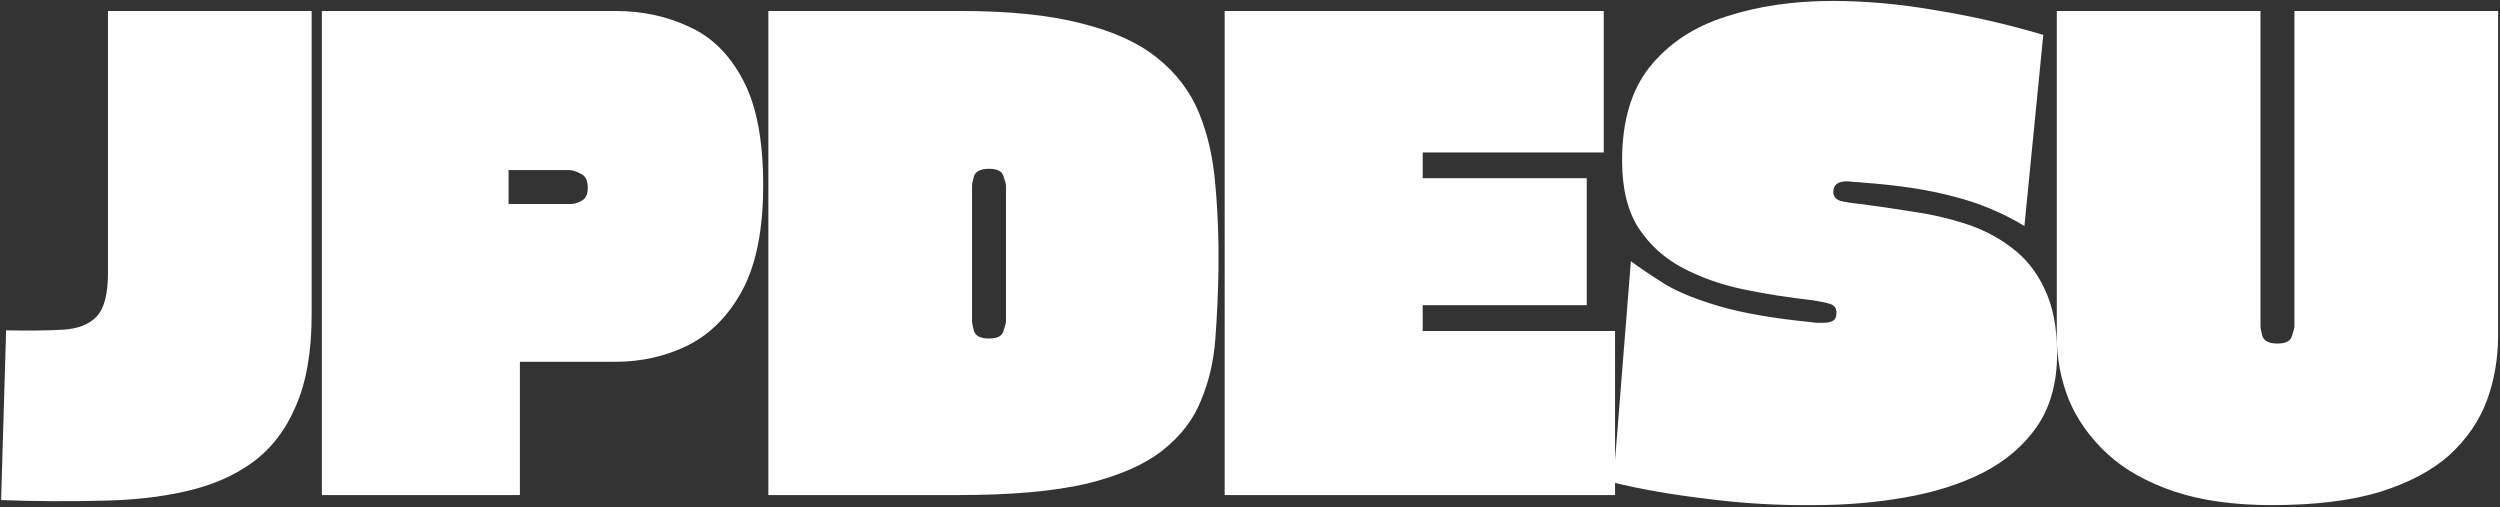 <svg width="808" height="164" viewBox="0 0 808 164" fill="none" xmlns="http://www.w3.org/2000/svg">
<rect x="0" y="0" width="808" height="164" fill="#333333" stroke="none"/>
<path d="M0.354 161.625L1.98 106.767C9.294 106.903 15.389 106.835 20.266 106.564C25.142 106.293 28.799 104.871 31.237 102.298C33.675 99.724 34.895 95.051 34.895 88.278V3.553H100.724V101.688C100.724 113.608 99.031 123.428 95.645 131.149C92.394 138.87 87.721 144.965 81.625 149.435C75.666 153.769 68.487 156.885 60.089 158.781C51.826 160.677 42.615 161.693 32.456 161.829C22.433 162.1 11.732 162.032 0.354 161.625ZM168.031 160H104.031V3.553H198.914C207.583 3.553 215.507 5.246 222.686 8.633C230.001 11.883 235.825 17.64 240.159 25.903C244.494 34.03 246.661 45.34 246.661 59.834C246.661 74.056 244.426 85.366 239.956 93.764C235.486 102.027 229.594 107.987 222.28 111.644C215.101 115.165 207.312 116.926 198.914 116.926H168.031V160ZM183.879 54.957H164.374V65.929H184.489C185.572 65.929 186.724 65.59 187.943 64.913C189.297 64.236 189.975 62.813 189.975 60.646C189.975 58.343 189.23 56.853 187.74 56.176C186.25 55.364 184.963 54.957 183.879 54.957ZM248.334 3.553H310.507C326.354 3.553 339.425 4.908 349.72 7.617C360.014 10.19 368.141 13.915 374.101 18.792C380.196 23.668 384.666 29.56 387.511 36.468C390.355 43.376 392.116 51.164 392.793 59.834C393.606 68.367 393.945 77.578 393.809 87.466C393.674 95.051 393.335 102.433 392.793 109.612C392.252 116.791 390.694 123.428 388.12 129.523C385.682 135.619 381.551 140.969 375.727 145.574C369.902 150.18 361.707 153.769 351.142 156.343C340.577 158.781 326.896 160 310.1 160H248.334V3.553ZM325.135 103.923V60.037C325.135 59.495 324.864 58.479 324.323 56.989C323.916 55.364 322.359 54.551 319.65 54.551C316.941 54.551 315.315 55.364 314.773 56.989C314.367 58.479 314.164 59.495 314.164 60.037V103.923C314.164 104.329 314.367 105.345 314.773 106.971C315.315 108.596 316.941 109.409 319.65 109.409C322.359 109.409 323.916 108.596 324.323 106.971C324.864 105.345 325.135 104.329 325.135 103.923ZM459.813 98.64V106.971H521.986V160H395.813V3.553H518.329V49.268H459.813V57.599H512.843V98.64H459.813ZM654.291 73.04C647.112 68.706 639.459 65.522 631.332 63.491C623.205 61.323 613.452 59.834 602.074 59.021C601.126 58.885 600.178 58.818 599.23 58.818C598.417 58.682 597.604 58.614 596.792 58.614C593.947 58.614 592.525 59.766 592.525 62.068C592.525 63.423 593.27 64.371 594.76 64.913C596.385 65.319 598.553 65.658 601.262 65.929C606.544 66.606 612.098 67.419 617.922 68.367C623.747 69.18 629.436 70.466 634.989 72.227C640.543 73.988 645.554 76.562 650.024 79.948C654.63 83.334 658.219 87.804 660.793 93.358C663.502 98.911 664.856 105.887 664.856 114.285C664.856 123.631 662.689 131.487 658.354 137.854C654.02 144.084 648.128 149.096 640.678 152.889C633.364 156.546 624.966 159.187 615.484 160.813C606.138 162.438 596.453 163.251 586.43 163.251C574.781 163.386 563.2 162.709 551.686 161.219C540.308 159.865 530.217 158.104 521.413 155.936L527.102 84.418C530.217 86.721 533.942 89.227 538.277 91.936C542.611 94.509 548.503 96.879 555.953 99.047C563.403 101.214 573.223 102.907 585.414 104.126C586.091 104.262 586.701 104.329 587.242 104.329C587.92 104.329 588.529 104.329 589.071 104.329C590.561 104.329 591.645 104.126 592.322 103.72C593.134 103.313 593.541 102.433 593.541 101.079C593.541 99.588 592.864 98.64 591.509 98.234C590.29 97.828 588.326 97.421 585.617 97.015C578.303 96.202 570.988 95.051 563.674 93.561C556.495 92.071 549.925 89.768 543.966 86.653C538.006 83.537 533.197 79.203 529.54 73.65C526.018 68.096 524.257 60.849 524.257 51.91C524.257 39.177 527.237 29.086 533.197 21.636C539.292 14.051 547.487 8.633 557.782 5.382C568.076 1.996 579.589 0.302 592.322 0.302C603.022 0.302 614.197 1.318 625.846 3.35C637.495 5.246 649.008 7.888 660.386 11.274L654.291 73.04ZM664.758 3.553H730.587V105.548C730.587 105.955 730.79 106.971 731.197 108.596C731.739 110.221 733.364 111.034 736.073 111.034C738.782 111.034 740.34 110.221 740.746 108.596C741.288 106.971 741.559 105.955 741.559 105.548V3.553H807.388V108.393C807.388 115.843 806.169 122.886 803.731 129.523C801.293 136.025 797.297 141.849 791.744 146.997C786.19 152.008 778.673 156.004 769.191 158.984C759.845 161.829 748.196 163.251 734.244 163.251C721.918 163.251 711.353 161.761 702.549 158.781C693.744 155.801 686.565 151.737 681.012 146.59C675.458 141.443 671.327 135.619 668.618 129.117C666.045 122.615 664.758 115.843 664.758 108.799V3.553Z" fill="white"/>
</svg>
